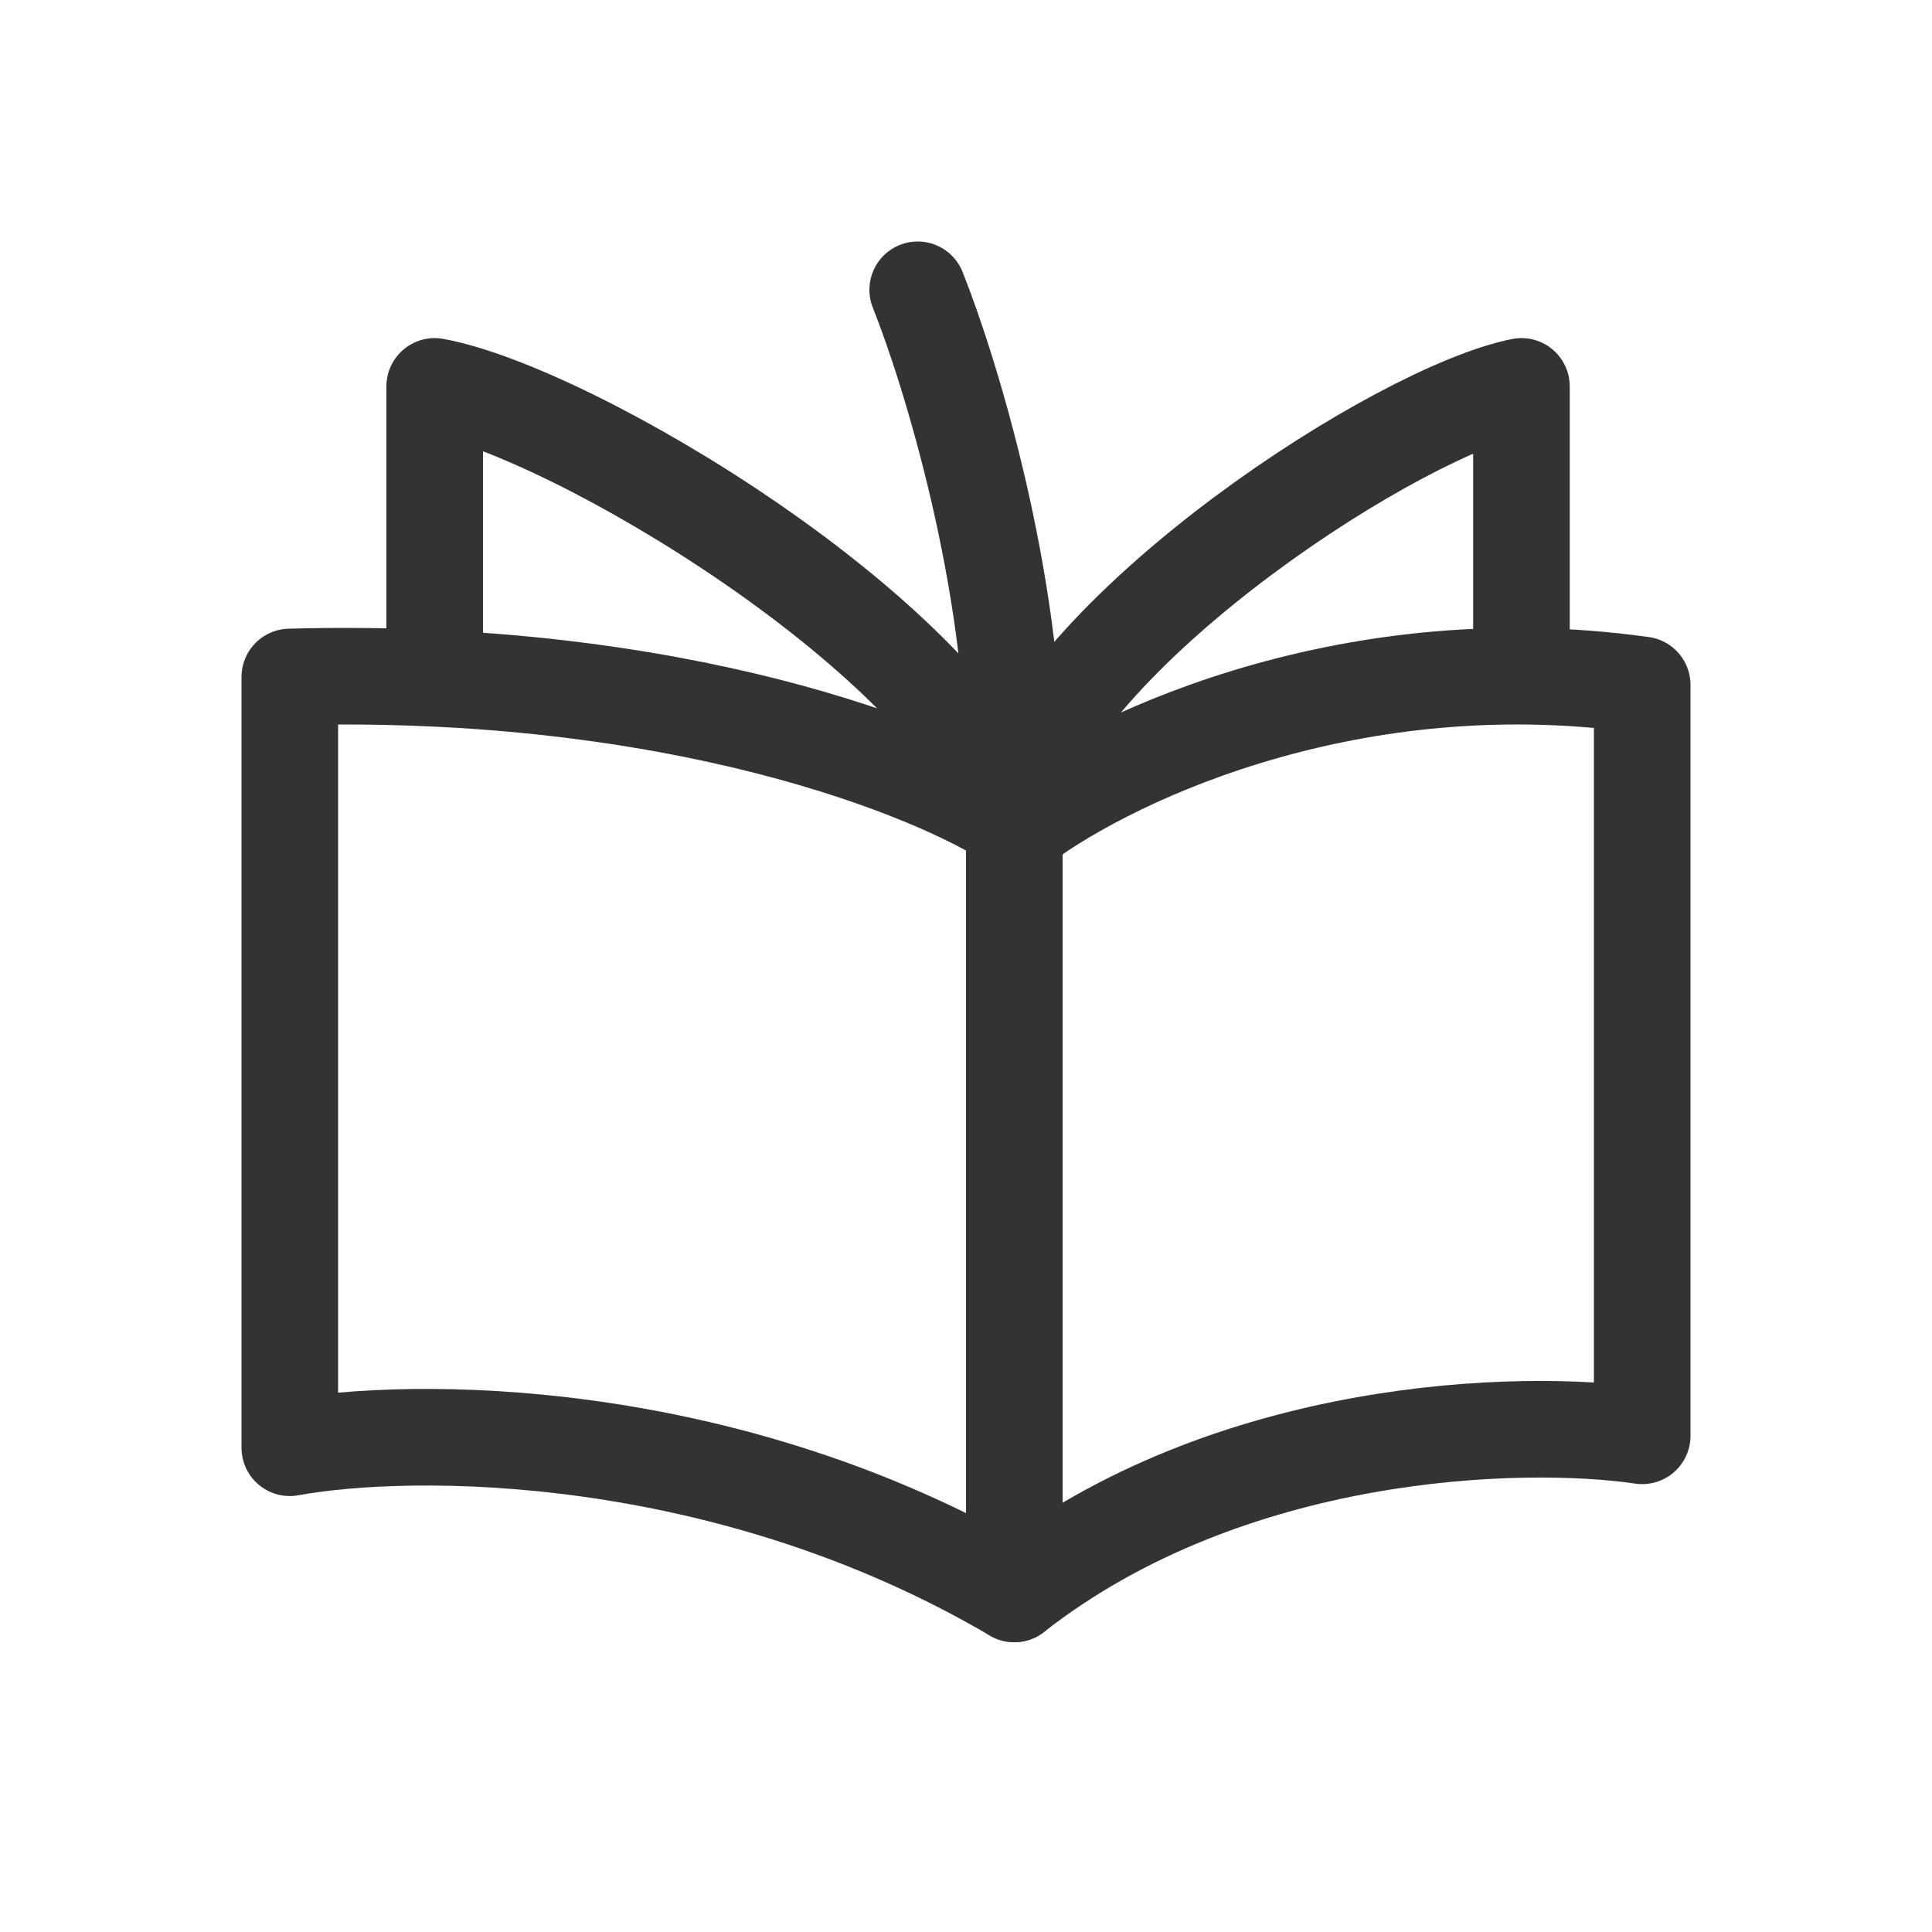 <svg width="40" height="40" viewBox="0 0 40 40" fill="none" xmlns="http://www.w3.org/2000/svg">
<path d="M21 17.042V33C15 29.478 8.5 29.515 6 29.974V14.016C14 13.796 19.333 15.942 21 17.042Z" stroke="#333333" stroke-width="2" stroke-linecap="round" stroke-linejoin="round"/>
<path d="M21 17.18C22.733 15.817 27.76 13.307 34 14.18V29.727C31.524 29.363 25.457 29.509 21 33" stroke="#333333" stroke-width="2" stroke-linecap="round" stroke-linejoin="round"/>
<path d="M31.5 13.5V8C28.986 8.5 22.168 12.9 21 16.5" stroke="#333333" stroke-width="2" stroke-linejoin="round"/>
<path d="M9 13.823V8C11.873 8.529 19.666 13.188 21 17" stroke="#333333" stroke-width="2" stroke-linejoin="round"/>
<path d="M19 6C19.667 7.667 21 12 21 16" stroke="#333333" stroke-width="2" stroke-linecap="round"/>
</svg>

